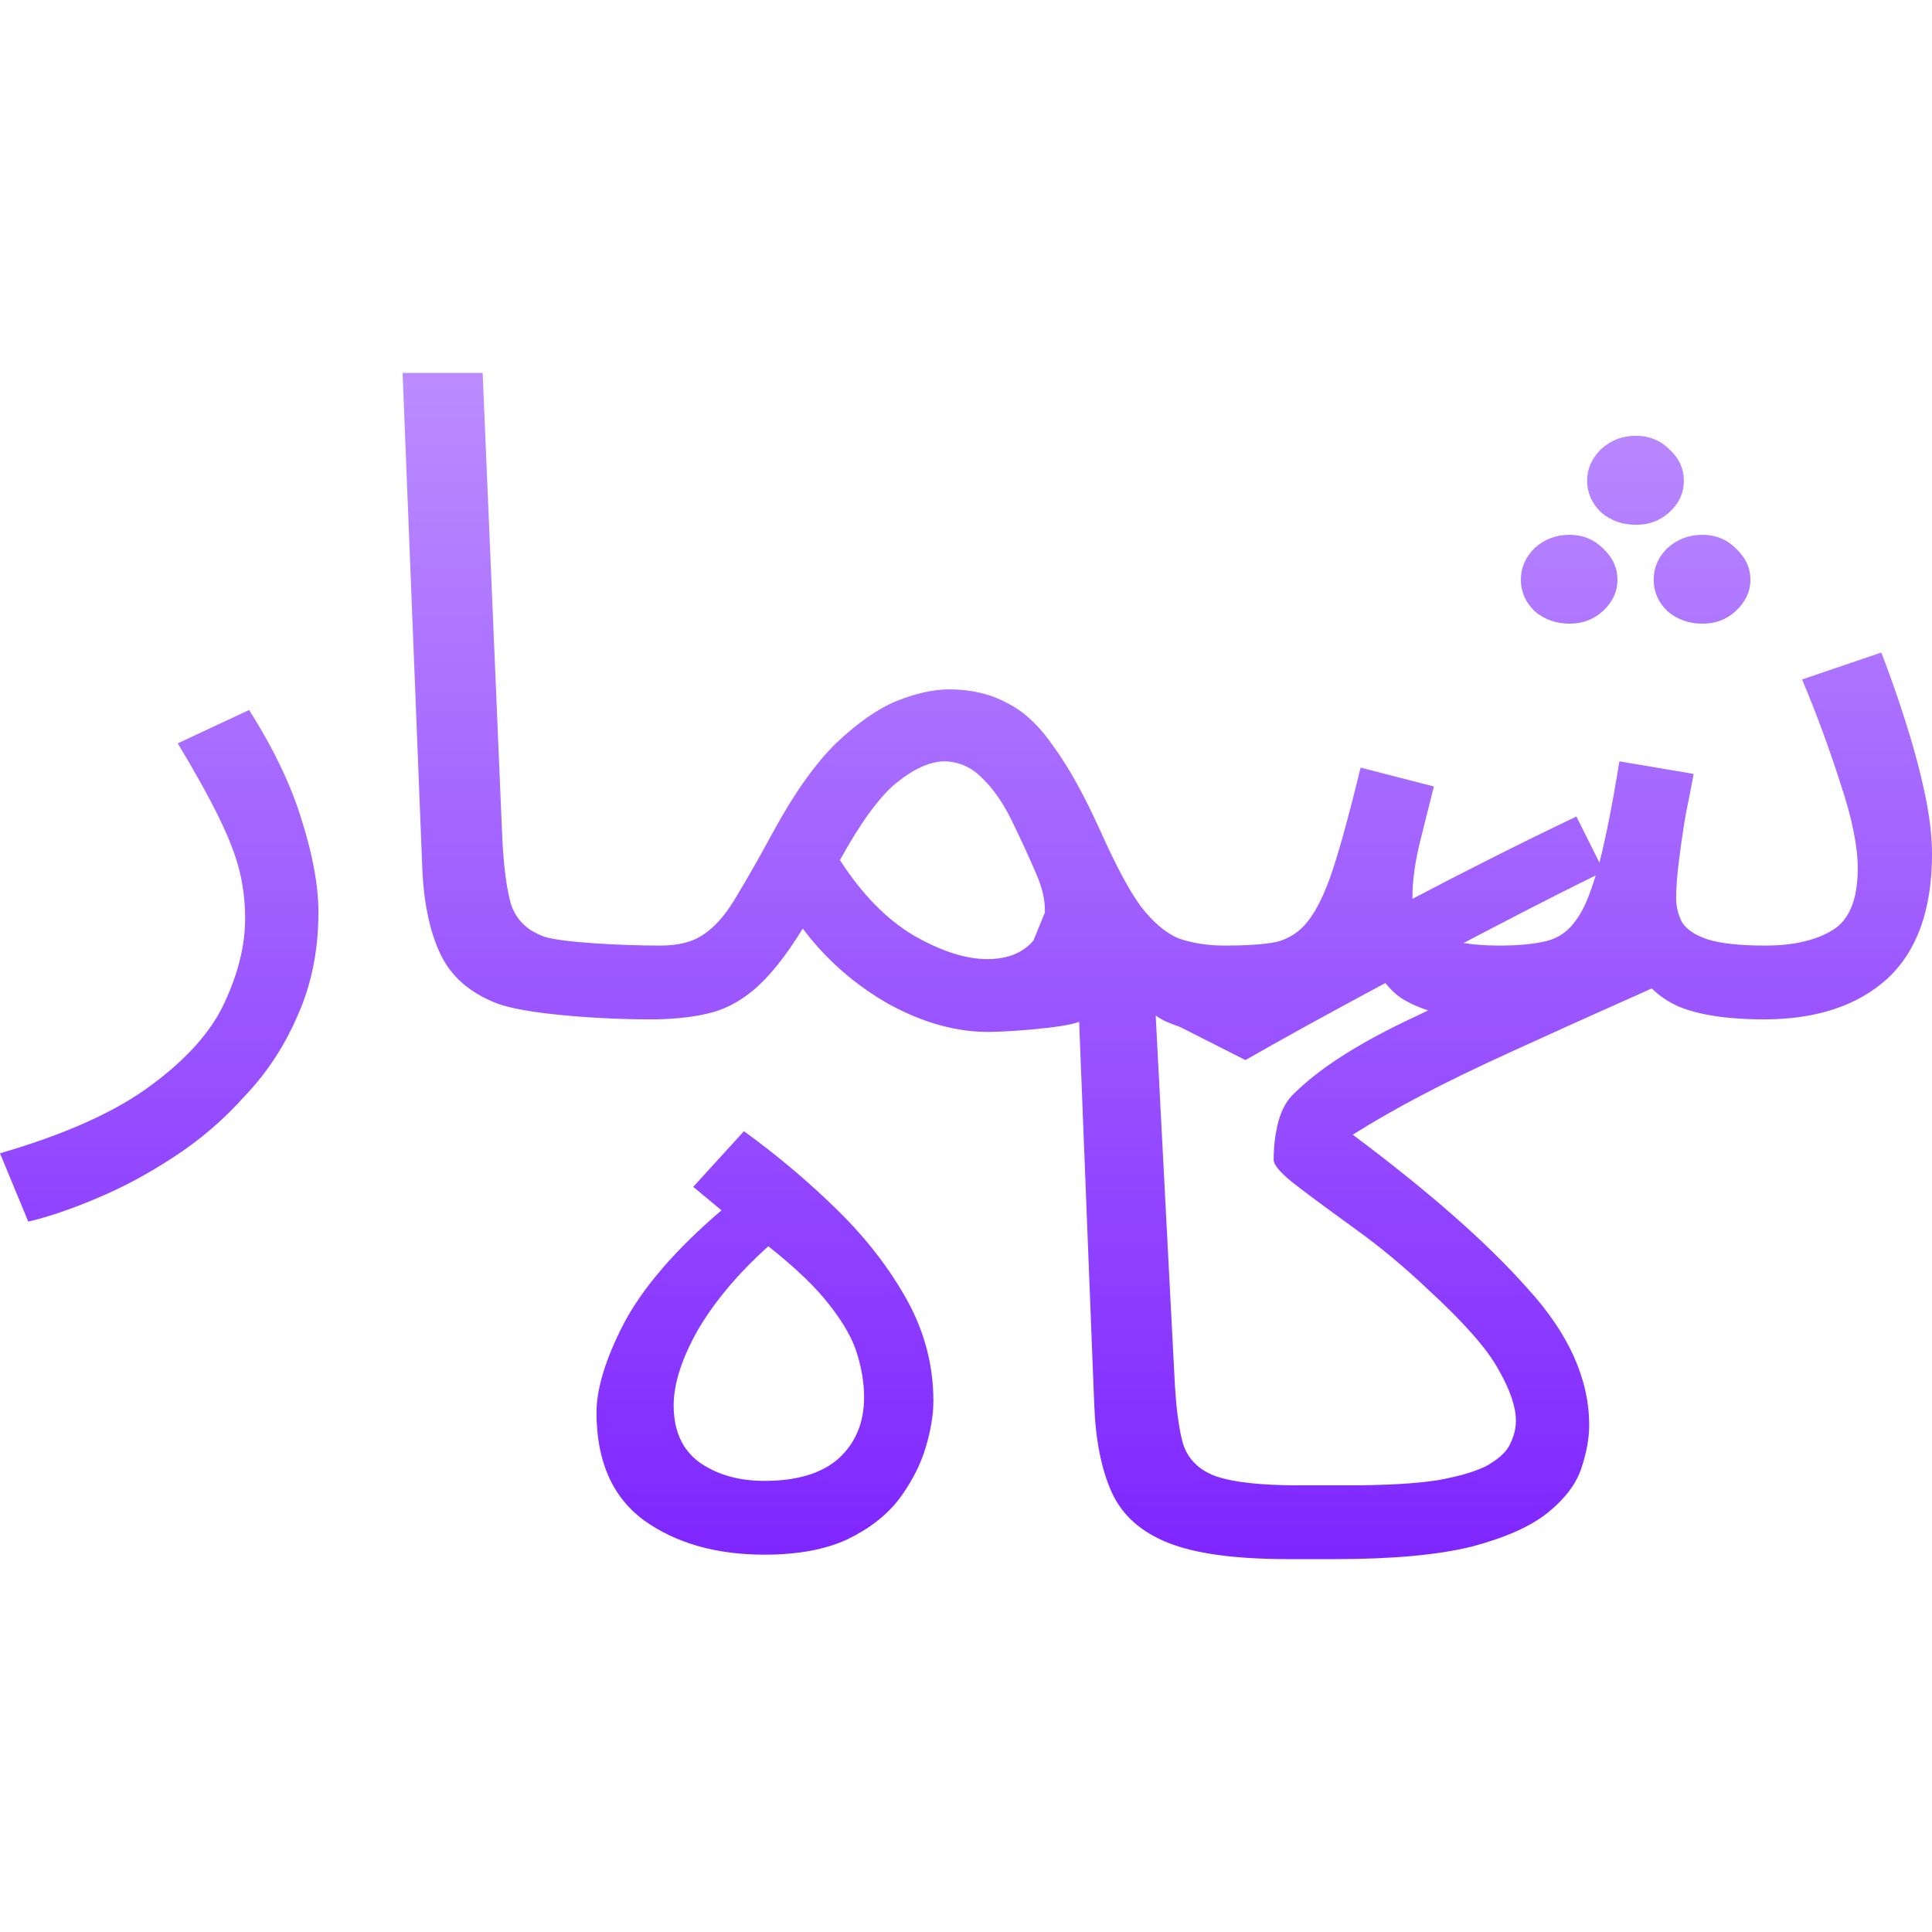 <svg xmlns="http://www.w3.org/2000/svg" width="16" height="16" version="1.1">
 <defs>
   <style id="current-color-scheme" type="text/css">
   .ColorScheme-Text { color: #d3dae3; } .ColorScheme-Highlight { color:#5294e2; }
  </style>
  <linearGradient id="arrongin" x1="0%" x2="0%" y1="0%" y2="100%">
   <stop offset="0%" style="stop-color:#dd9b44; stop-opacity:1"/>
   <stop offset="100%" style="stop-color:#ad6c16; stop-opacity:1"/>
  </linearGradient>
  <linearGradient id="aurora" x1="0%" x2="0%" y1="0%" y2="100%">
   <stop offset="0%" style="stop-color:#09D4DF; stop-opacity:1"/>
   <stop offset="100%" style="stop-color:#9269F4; stop-opacity:1"/>
  </linearGradient>
  <linearGradient id="cyberneon" x1="0%" x2="0%" y1="0%" y2="100%">
    <stop offset="0" style="stop-color:#0abdc6; stop-opacity:1"/>
    <stop offset="1" style="stop-color:#ea00d9; stop-opacity:1"/>
  </linearGradient>
  <linearGradient id="fitdance" x1="0%" x2="0%" y1="0%" y2="100%">
   <stop offset="0%" style="stop-color:#1AD6AB; stop-opacity:1"/>
   <stop offset="100%" style="stop-color:#329DB6; stop-opacity:1"/>
  </linearGradient>
  <linearGradient id="oomox" x1="0%" x2="0%" y1="0%" y2="100%">
   <stop offset="0%" style="stop-color:#bb8cff; stop-opacity:1"/>
   <stop offset="100%" style="stop-color:#7f26ff; stop-opacity:1"/>
  </linearGradient>
  <linearGradient id="rainblue" x1="0%" x2="0%" y1="0%" y2="100%">
   <stop offset="0%" style="stop-color:#00F260; stop-opacity:1"/>
   <stop offset="100%" style="stop-color:#0575E6; stop-opacity:1"/>
  </linearGradient>
  <linearGradient id="sunrise" x1="0%" x2="0%" y1="0%" y2="100%">
   <stop offset="0%" style="stop-color: #FF8501; stop-opacity:1"/>
   <stop offset="100%" style="stop-color: #FFCB01; stop-opacity:1"/>
  </linearGradient>
  <linearGradient id="telinkrin" x1="0%" x2="0%" y1="0%" y2="100%">
   <stop offset="0%" style="stop-color: #b2ced6; stop-opacity:1"/>
   <stop offset="100%" style="stop-color: #6da5b7; stop-opacity:1"/>
  </linearGradient>
  <linearGradient id="60spsycho" x1="0%" x2="0%" y1="0%" y2="100%">
   <stop offset="0%" style="stop-color: #df5940; stop-opacity:1"/>
   <stop offset="25%" style="stop-color: #d8d15f; stop-opacity:1"/>
   <stop offset="50%" style="stop-color: #e9882a; stop-opacity:1"/>
   <stop offset="100%" style="stop-color: #279362; stop-opacity:1"/>
  </linearGradient>
  <linearGradient id="90ssummer" x1="0%" x2="0%" y1="0%" y2="100%">
   <stop offset="0%" style="stop-color: #f618c7; stop-opacity:1"/>
   <stop offset="20%" style="stop-color: #94ffab; stop-opacity:1"/>
   <stop offset="50%" style="stop-color: #fbfd54; stop-opacity:1"/>
   <stop offset="100%" style="stop-color: #0f83ae; stop-opacity:1"/>
  </linearGradient>
 </defs>
 <path fill="url(#oomox)" class="ColorScheme-Text" d="M 3.334 3.088 L 3.496 7.161 C 3.506 7.459 3.555 7.702 3.642 7.89 C 3.728 8.079 3.884 8.219 4.111 8.308 C 4.337 8.397 4.949 8.442 5.386 8.442 C 5.558 8.442 5.713 8.427 5.847 8.397 C 5.988 8.367 6.12 8.301 6.244 8.196 C 6.373 8.087 6.508 7.918 6.648 7.69 C 6.842 7.948 7.08 8.156 7.36 8.315 C 7.641 8.469 7.915 8.546 8.185 8.546 C 8.328 8.546 8.811 8.514 8.937 8.462 L 9.062 11.631 C 9.073 11.929 9.122 12.172 9.208 12.361 C 9.294 12.549 9.451 12.689 9.677 12.778 C 9.904 12.868 10.235 12.912 10.672 12.912 L 11.057 12.912 C 11.532 12.912 11.91 12.877 12.19 12.808 C 12.471 12.733 12.681 12.639 12.821 12.525 C 12.961 12.411 13.053 12.289 13.096 12.16 C 13.139 12.031 13.161 11.912 13.161 11.803 C 13.161 11.421 12.991 11.043 12.651 10.671 C 12.317 10.293 11.834 9.869 11.203 9.397 C 11.376 9.288 11.562 9.181 11.761 9.077 C 11.966 8.968 12.222 8.844 12.529 8.704 C 12.828 8.567 13.219 8.391 13.679 8.186 C 13.742 8.247 13.816 8.298 13.905 8.337 C 14.077 8.407 14.312 8.442 14.609 8.442 C 15.04 8.442 15.38 8.33 15.628 8.107 C 15.876 7.878 16 7.534 16 7.072 C 16 6.923 15.979 6.749 15.936 6.55 C 15.893 6.352 15.838 6.153 15.774 5.955 C 15.709 5.751 15.644 5.568 15.58 5.404 L 14.924 5.627 C 15.043 5.91 15.148 6.195 15.24 6.483 C 15.337 6.771 15.385 7.007 15.385 7.191 C 15.385 7.449 15.315 7.62 15.175 7.704 C 15.035 7.789 14.849 7.831 14.617 7.831 C 14.406 7.831 14.248 7.813 14.14 7.779 C 14.038 7.744 13.967 7.697 13.93 7.638 C 13.897 7.573 13.881 7.506 13.881 7.436 C 13.881 7.352 13.889 7.248 13.905 7.123 C 13.921 6.994 13.94 6.866 13.962 6.737 C 13.989 6.608 14.01 6.498 14.026 6.409 L 13.411 6.305 C 13.354 6.662 13.298 6.937 13.246 7.144 L 13.055 6.762 C 12.549 7.004 12.108 7.228 11.699 7.443 C 11.699 7.441 11.697 7.439 11.697 7.436 C 11.697 7.297 11.718 7.141 11.761 6.967 C 11.804 6.794 11.842 6.642 11.875 6.513 L 11.268 6.357 C 11.181 6.715 11.106 6.992 11.041 7.191 C 10.977 7.389 10.906 7.535 10.831 7.63 C 10.761 7.719 10.672 7.777 10.565 7.802 C 10.457 7.822 10.316 7.831 10.144 7.831 C 10.143 7.831 10.143 7.831 10.143 7.831 C 10.002 7.831 9.875 7.811 9.762 7.772 C 9.654 7.727 9.549 7.638 9.446 7.504 C 9.349 7.37 9.239 7.164 9.115 6.886 C 8.98 6.588 8.851 6.354 8.727 6.185 C 8.608 6.011 8.479 5.89 8.339 5.821 C 8.199 5.746 8.039 5.709 7.861 5.709 C 7.732 5.709 7.586 5.741 7.424 5.806 C 7.268 5.87 7.101 5.987 6.923 6.156 C 6.751 6.325 6.578 6.568 6.405 6.886 C 6.276 7.124 6.168 7.312 6.082 7.452 C 6.001 7.586 5.914 7.682 5.823 7.741 C 5.736 7.801 5.618 7.831 5.467 7.831 C 5.159 7.831 4.653 7.806 4.507 7.757 C 4.367 7.707 4.275 7.618 4.232 7.489 C 4.194 7.355 4.17 7.166 4.159 6.923 L 3.997 3.088 L 3.334 3.088 Z M 13.549 3.609 C 13.436 3.609 13.339 3.646 13.258 3.721 C 13.183 3.795 13.144 3.882 13.144 3.982 C 13.144 4.081 13.183 4.168 13.258 4.242 C 13.339 4.312 13.436 4.346 13.549 4.346 C 13.657 4.346 13.749 4.312 13.825 4.242 C 13.906 4.168 13.945 4.081 13.945 3.982 C 13.945 3.882 13.906 3.795 13.825 3.721 C 13.749 3.646 13.657 3.609 13.549 3.609 Z M 12.999 4.429 C 12.886 4.429 12.789 4.466 12.708 4.54 C 12.633 4.615 12.595 4.702 12.595 4.801 C 12.595 4.9 12.633 4.986 12.708 5.061 C 12.789 5.13 12.886 5.165 12.999 5.165 C 13.107 5.165 13.198 5.13 13.274 5.061 C 13.355 4.986 13.395 4.9 13.395 4.801 C 13.395 4.702 13.355 4.615 13.274 4.54 C 13.198 4.466 13.107 4.429 12.999 4.429 Z M 14.099 4.429 C 13.986 4.429 13.889 4.466 13.808 4.54 C 13.732 4.615 13.695 4.702 13.695 4.801 C 13.695 4.9 13.732 4.986 13.808 5.061 C 13.889 5.13 13.986 5.165 14.099 5.165 C 14.207 5.165 14.299 5.13 14.374 5.061 C 14.455 4.986 14.496 4.9 14.496 4.801 C 14.496 4.702 14.455 4.615 14.374 4.54 C 14.299 4.466 14.207 4.429 14.099 4.429 Z M 2.063 5.88 L 1.472 6.156 C 1.618 6.399 1.731 6.602 1.811 6.766 C 1.892 6.93 1.949 7.077 1.982 7.206 C 2.014 7.335 2.03 7.469 2.03 7.608 C 2.03 7.826 1.974 8.057 1.861 8.3 C 1.753 8.538 1.55 8.767 1.254 8.986 C 0.963 9.204 0.545 9.393 0 9.551 L 0.234 10.117 C 0.402 10.077 0.591 10.013 0.801 9.924 C 1.017 9.834 1.229 9.72 1.44 9.581 C 1.655 9.442 1.852 9.273 2.03 9.074 C 2.213 8.881 2.359 8.658 2.467 8.405 C 2.58 8.152 2.637 7.868 2.637 7.555 C 2.637 7.337 2.591 7.084 2.5 6.796 C 2.413 6.508 2.268 6.203 2.063 5.88 L 2.063 5.88 Z M 7.813 6.305 C 7.937 6.305 8.045 6.352 8.136 6.446 C 8.228 6.535 8.309 6.652 8.379 6.796 C 8.449 6.94 8.517 7.086 8.581 7.235 C 8.635 7.358 8.657 7.465 8.653 7.558 L 8.558 7.79 C 8.472 7.89 8.346 7.943 8.177 7.943 C 7.999 7.943 7.796 7.878 7.57 7.749 C 7.343 7.615 7.139 7.406 6.956 7.123 C 7.128 6.811 7.284 6.597 7.424 6.483 C 7.565 6.369 7.694 6.31 7.813 6.305 L 7.813 6.305 Z M 13.215 7.25 C 13.167 7.408 13.115 7.536 13.055 7.616 C 12.991 7.71 12.908 7.769 12.805 7.794 C 12.703 7.819 12.57 7.831 12.409 7.831 C 12.295 7.831 12.204 7.822 12.12 7.81 C 12.462 7.632 12.785 7.461 13.215 7.25 L 13.215 7.25 Z M 11.473 8.141 C 11.511 8.188 11.552 8.23 11.6 8.263 C 11.672 8.309 11.748 8.342 11.827 8.368 C 11.8 8.381 11.755 8.402 11.729 8.415 C 11.27 8.628 10.934 8.841 10.718 9.055 C 10.659 9.109 10.615 9.186 10.588 9.285 C 10.561 9.385 10.548 9.491 10.548 9.606 C 10.548 9.65 10.612 9.723 10.742 9.822 C 10.871 9.921 11.036 10.042 11.235 10.186 C 11.435 10.33 11.635 10.497 11.834 10.686 C 12.125 10.954 12.317 11.172 12.409 11.341 C 12.506 11.51 12.554 11.651 12.554 11.766 C 12.554 11.83 12.538 11.894 12.506 11.959 C 12.479 12.019 12.419 12.076 12.328 12.13 C 12.241 12.18 12.104 12.222 11.915 12.257 C 11.727 12.287 11.476 12.301 11.163 12.301 L 10.753 12.301 C 10.446 12.301 10.219 12.276 10.073 12.227 C 9.933 12.177 9.841 12.088 9.798 11.959 C 9.76 11.825 9.737 11.636 9.726 11.393 L 9.571 8.41 C 9.642 8.46 9.684 8.472 9.773 8.505 L 9.773 8.505 L 10.314 8.779 C 10.63 8.598 11.022 8.383 11.473 8.141 L 11.473 8.141 Z M 6.161 9.368 L 5.741 9.829 L 5.975 10.023 C 5.592 10.351 5.323 10.664 5.166 10.961 C 5.015 11.254 4.94 11.5 4.94 11.698 C 4.94 12.1 5.071 12.399 5.335 12.592 C 5.6 12.781 5.932 12.875 6.331 12.875 C 6.606 12.875 6.835 12.833 7.018 12.748 C 7.202 12.659 7.345 12.547 7.447 12.413 C 7.55 12.274 7.623 12.132 7.666 11.988 C 7.709 11.844 7.73 11.716 7.73 11.602 C 7.73 11.309 7.657 11.03 7.512 10.767 C 7.366 10.504 7.174 10.256 6.937 10.023 C 6.7 9.79 6.441 9.571 6.161 9.368 L 6.161 9.368 Z M 6.363 10.321 C 6.589 10.5 6.76 10.663 6.873 10.812 C 6.986 10.956 7.062 11.09 7.099 11.214 C 7.137 11.338 7.156 11.457 7.156 11.571 C 7.156 11.78 7.086 11.949 6.946 12.078 C 6.806 12.202 6.601 12.264 6.331 12.264 C 6.115 12.264 5.935 12.212 5.789 12.108 C 5.649 12.004 5.579 11.847 5.579 11.639 C 5.579 11.46 5.646 11.251 5.78 11.013 C 5.921 10.774 6.115 10.544 6.363 10.321 L 6.363 10.321 Z"/>
</svg>
